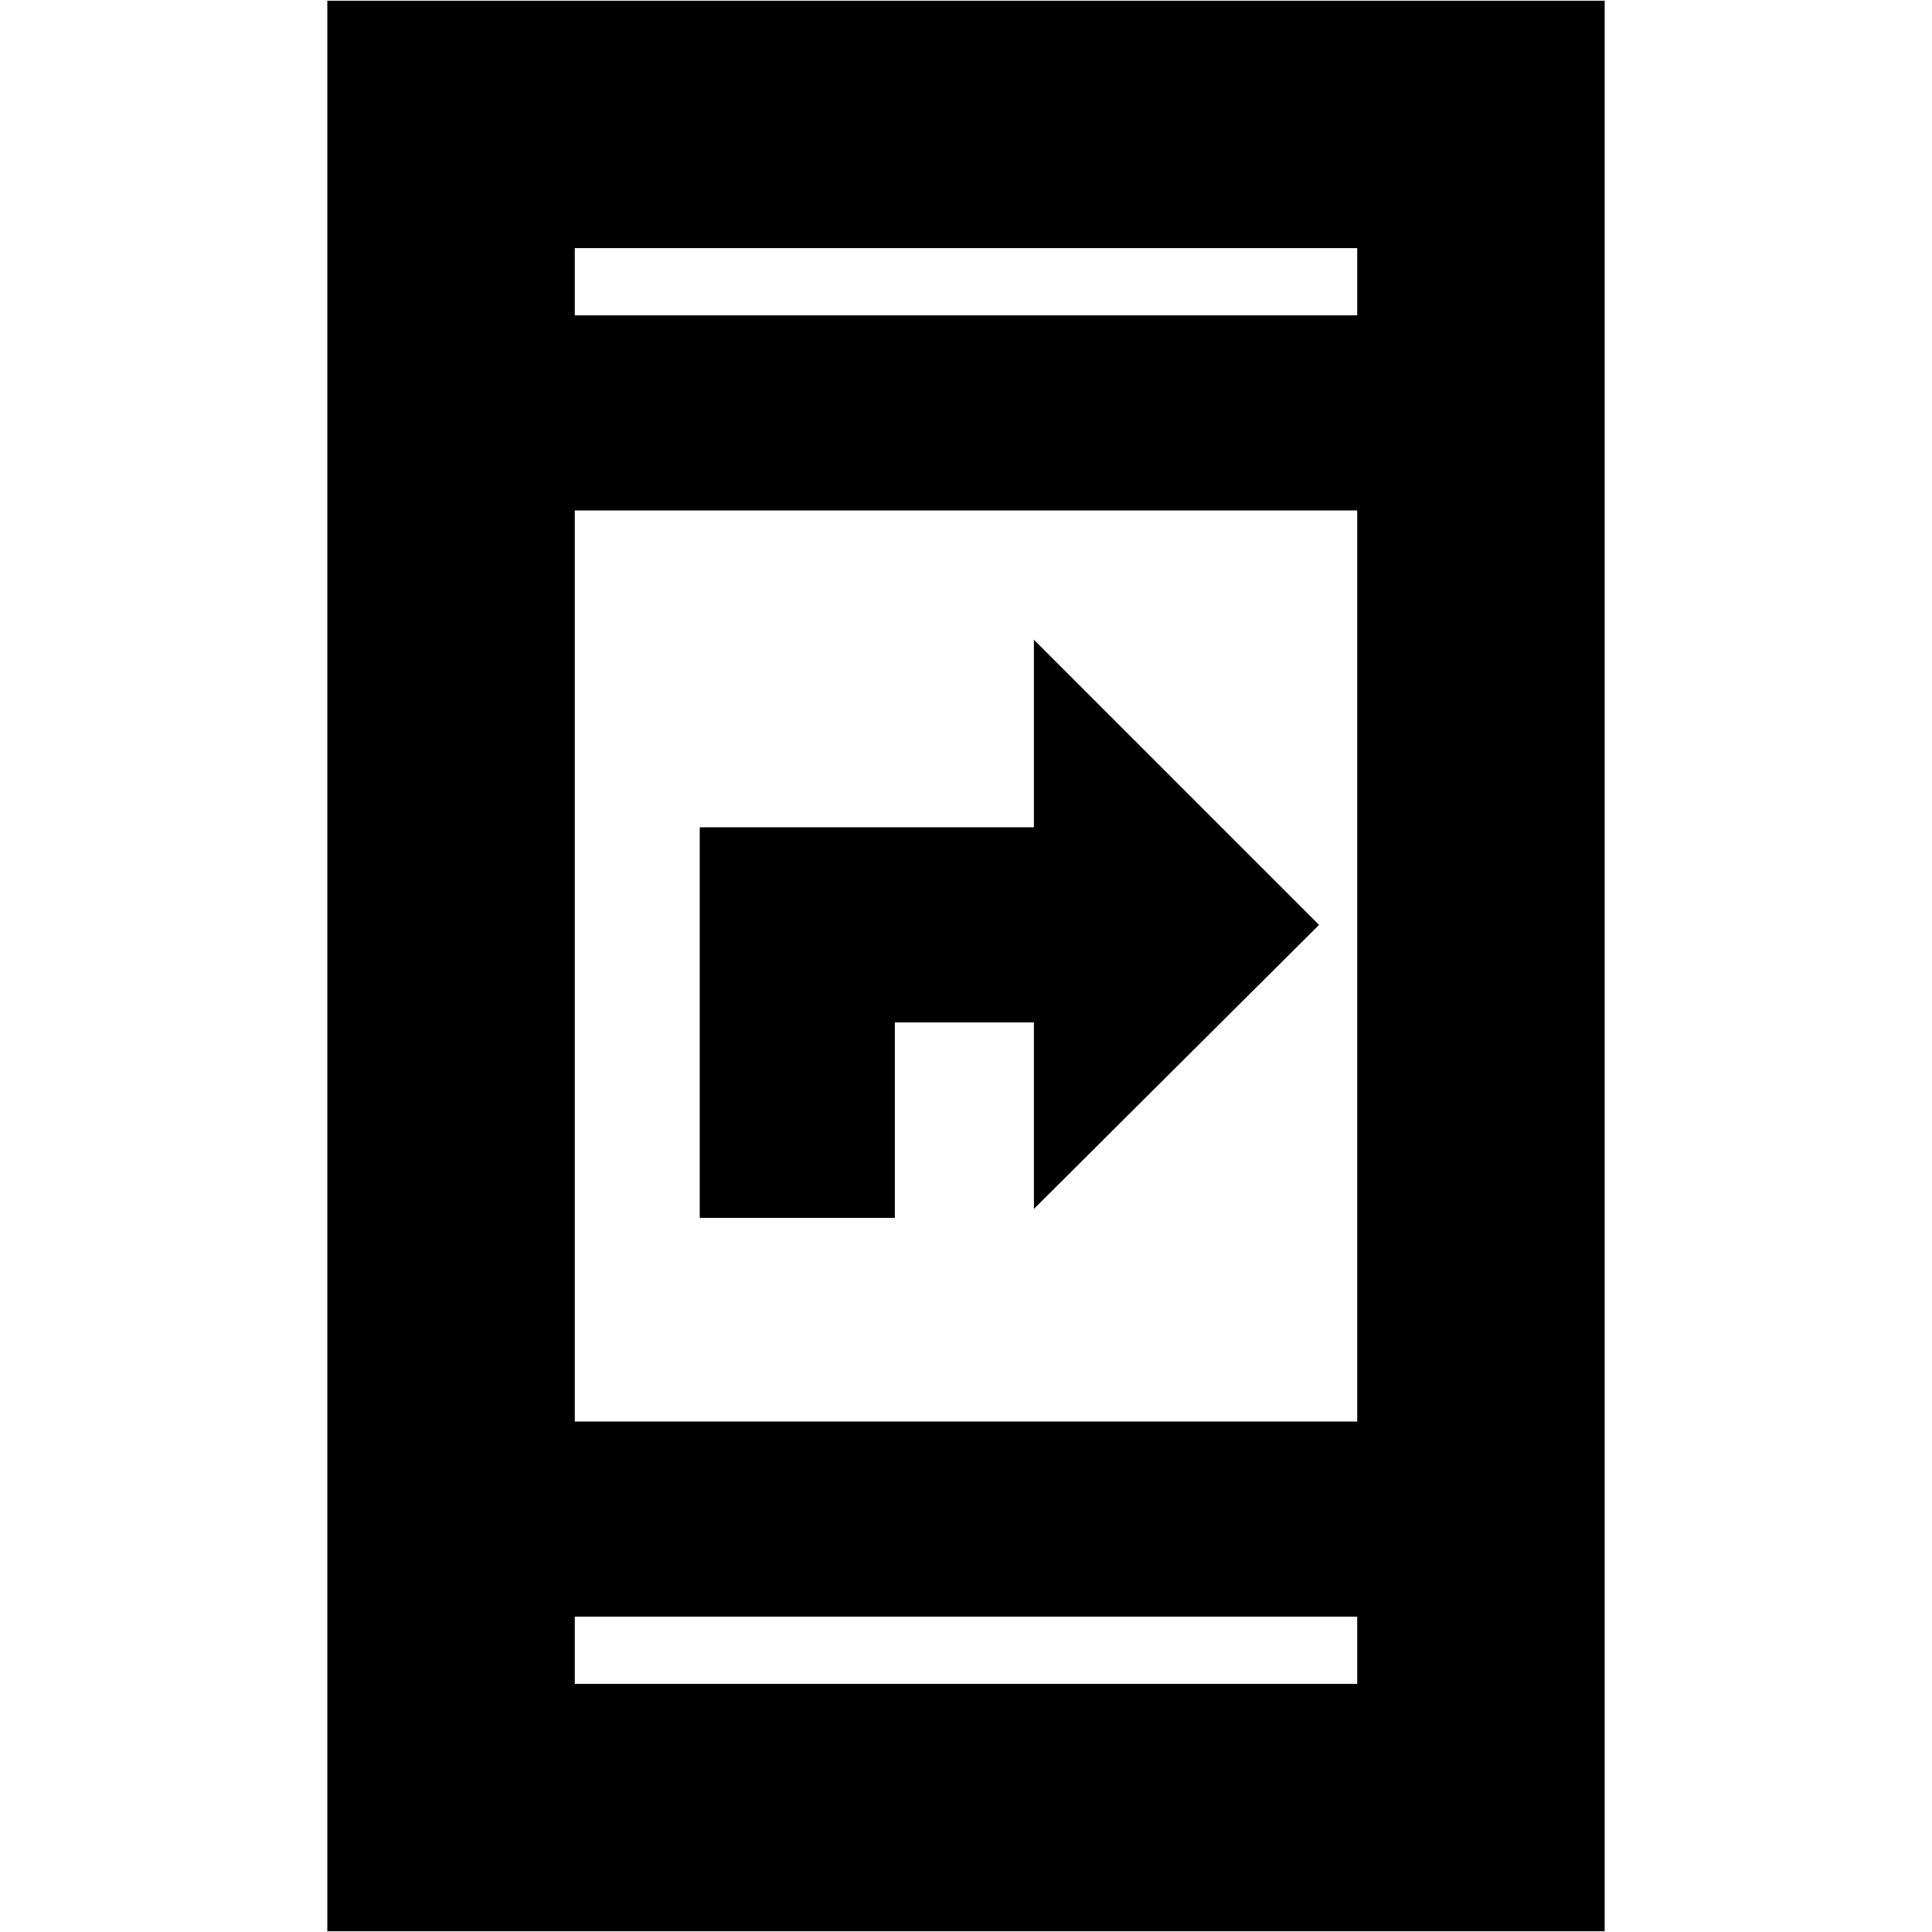 <svg xmlns="http://www.w3.org/2000/svg" height="24" viewBox="0 -960 960 960" width="24"><path d="M347.7-354.83v-194.08h166.04v-93.22l141.69 141.7L513.74-359.3v-92.66h-69.09v97.13H347.7ZM162.65-.35v-959.3h634.7V-.35h-634.7ZM285.61-156.7v33.4h388.78v-33.4H285.61Zm0-96.95h388.78v-452.7H285.61v452.7Zm0-549.65h388.78v-33.4H285.61v33.4Zm0 0v-33.4 33.4Zm0 646.6v33.4-33.4Z"/></svg>
